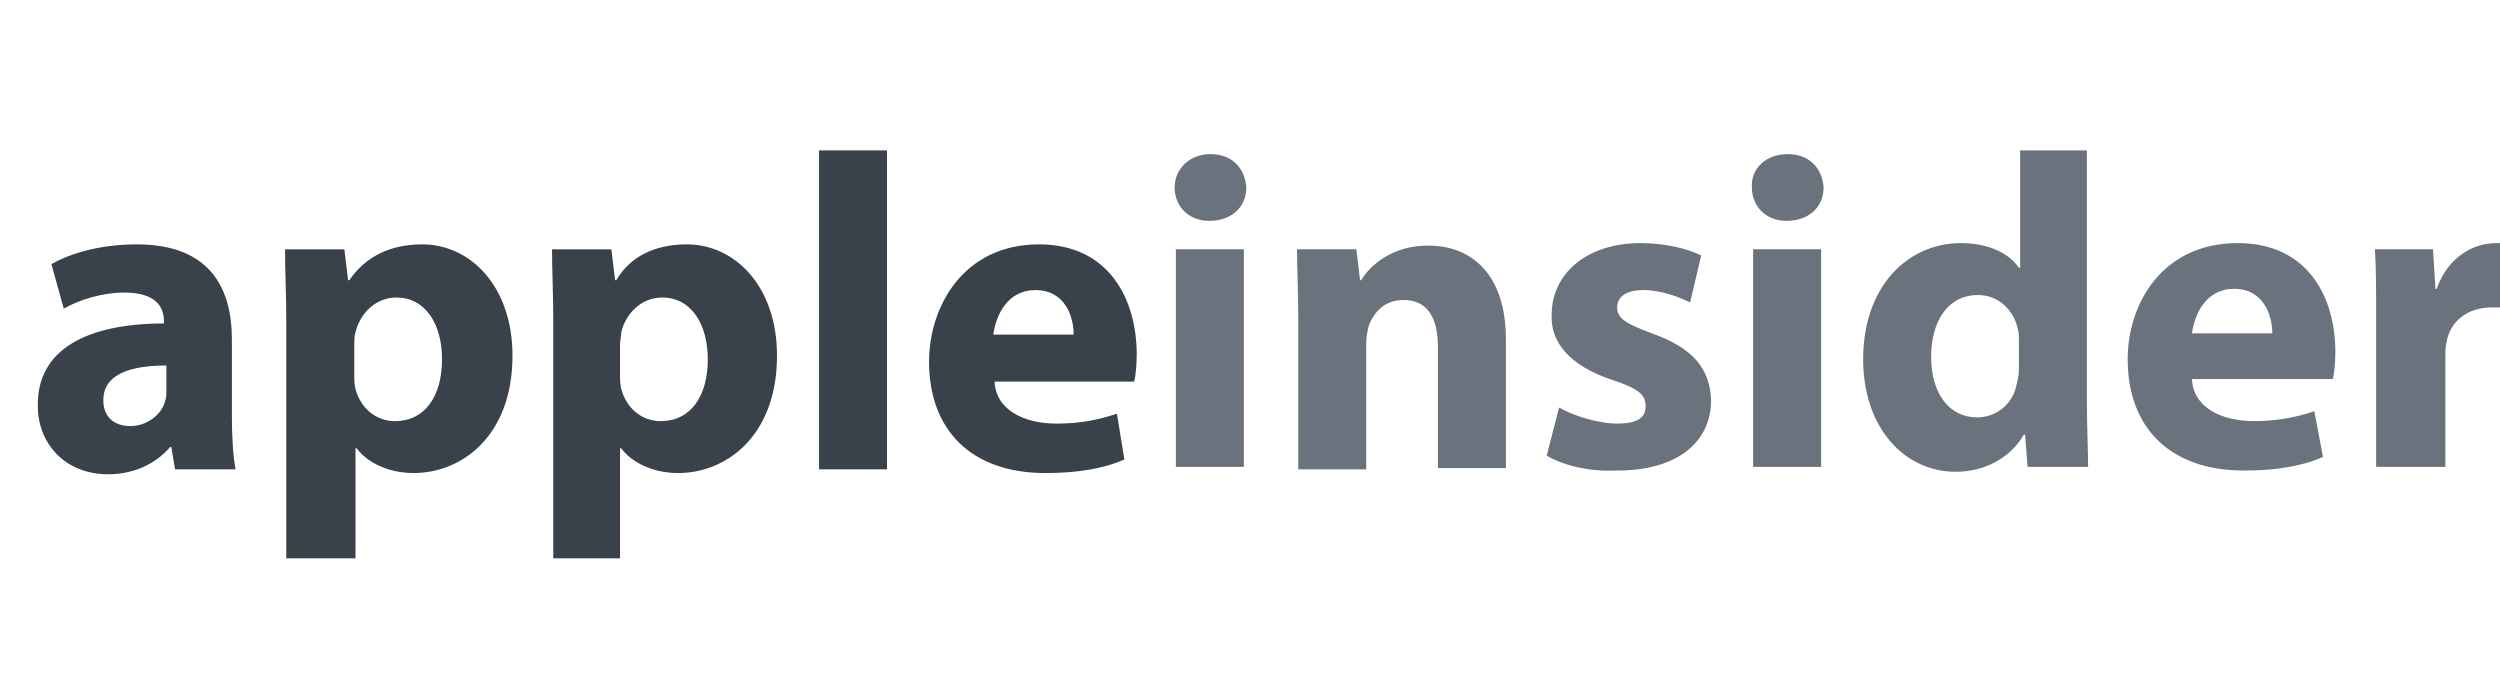 <svg xmlns="http://www.w3.org/2000/svg" xmlns:xlink="http://www.w3.org/1999/xlink" width="1080" height="300" version="1.1" viewBox="190 316.67 1080 300" xml:space="preserve"><desc>Created with Fabric.js 5.2.4</desc><rect width="100%" height="100%" x="0" y="0" fill="transparent"/><g id="5dcc1cd7-5787-4f32-b637-d599b35b1af0" transform="matrix(1 0 0 1 540 150)"><rect style="stroke:none;stroke-width:1;stroke-dasharray:none;stroke-linecap:butt;stroke-dashoffset:0;stroke-linejoin:miter;stroke-miterlimit:4;fill:#fff;fill-rule:nonzero;opacity:1;visibility:hidden" width="1080" height="300" x="-540" y="-150" rx="0" ry="0" vector-effect="non-scaling-stroke"/></g><g><path style="stroke:none;stroke-width:1;stroke-dasharray:none;stroke-linecap:butt;stroke-dashoffset:0;stroke-linejoin:miter;stroke-miterlimit:4;fill:#6a737d;fill-rule:nonzero;opacity:1" stroke-linecap="round" d="M 588.4 347.8 L 588.4 312.4 C 588.4 304.6 588.4 299.5 588.1 295 L 602.2 295 L 602.8 304.6 L 603.1 304.6 C 605.8 296.8 612.1 293.5 617.5 293.5 C 619 293.5 619.9 293.5 621.1 293.8 L 621.1 309.4 C 619.9 309.1 618.4 309.1 616.6 309.1 C 610.6 309.1 606.4 312.4 605.5 317.5 C 605.2 318.7 605.2 319.9 605.2 321.1 L 605.2 347.8 C 605.2 347.8 588.4 347.8 588.4 347.8 z M 577.9 326.5 L 543.7 326.5 C 544 333.4 550.9 336.7 558.7 336.7 C 564.4 336.7 568.9 335.8 573.4 334.3 L 575.5 345.4 C 570.1 347.8 563.5 348.7 556.3 348.7 C 538.3 348.7 528.1 338.2 528.1 321.7 C 528.1 308.2 536.5 293.5 554.8 293.5 C 571.9 293.5 578.5 306.7 578.5 319.9 C 578.5 322.9 578.2 325.3 577.9 326.5 z M 543.7 315.4 L 563.2 315.4 C 563.2 311.5 561.4 304.6 553.9 304.6 C 547 304.6 544.3 310.9 543.7 315.4 z M 501.7 271 L 518.2 271 L 518.2 331.9 C 518.2 337.9 518.5 344.2 518.5 347.8 L 503.8 347.8 L 503.2 340 L 502.9 340 C 499.6 345.7 493.3 349 486.4 349 C 473.8 349 463.9 338.2 463.9 321.7 C 463.9 303.7 475 293.5 487.6 293.5 C 494.2 293.5 499.3 295.9 501.7 299.5 L 502 299.5 L 502 271 L 501.7 271 z M 501.7 324.1 L 501.7 317.2 C 501.7 316.3 501.7 315.1 501.4 314.2 C 500.5 310 496.9 306.1 491.8 306.1 C 484.3 306.1 480.4 312.7 480.4 321.1 C 480.4 330.1 484.9 335.8 491.5 335.8 C 496.3 335.8 500.2 332.5 501.1 328 C 501.4 326.8 501.7 325.6 501.7 324.1 z M 445.6 271.9 C 451 271.9 454 275.5 454.3 280 C 454.3 284.5 451 288.1 445.3 288.1 C 440.2 288.1 436.9 284.5 436.9 280 C 436.6 275.5 440.2 271.9 445.6 271.9 z M 453.7 347.8 L 437.2 347.8 L 437.2 295 L 453.7 295 L 453.7 347.8 z M 387.1 345.1 L 390.1 333.4 C 393.1 335.2 399.4 337.3 404.2 337.3 C 409.3 337.3 411.1 335.8 411.1 333.1 C 411.1 330.4 409.6 328.9 403.3 326.8 C 392.2 323.2 388 317.2 388.3 310.9 C 388.3 301 396.7 293.5 409.9 293.5 C 416.2 293.5 421.6 295 424.6 296.5 L 421.9 307.9 C 419.5 306.7 415 304.9 410.5 304.9 C 406.6 304.9 404.2 306.4 404.2 309.1 C 404.2 311.8 406.3 313 412.6 315.4 C 422.8 319 426.7 324.1 427 331.6 C 427 341.5 419.2 348.7 404.2 348.7 C 397.3 349 391.3 347.5 387.1 345.1 z M 326.8 347.8 L 326.8 311.8 C 326.8 305.2 326.5 299.8 326.5 295 L 340.9 295 L 341.8 302.5 L 342.1 302.5 C 344.2 298.9 349.6 294.1 358.3 294.1 C 369.1 294.1 377.2 301.3 377.2 316.9 L 377.2 348.1 L 360.7 348.1 L 360.7 318.7 C 360.7 311.8 358.3 307.3 352.3 307.3 C 347.8 307.3 345.1 310.3 343.9 313.6 C 343.6 314.8 343.3 316.3 343.3 317.8 L 343.3 348.4 L 326.8 348.4 L 326.8 347.8 z M 305.5 271.9 C 310.9 271.9 313.9 275.5 314.2 280 C 314.2 284.5 310.9 288.1 305.2 288.1 C 300.1 288.1 296.8 284.5 296.8 280 C 296.8 275.5 300.4 271.9 305.5 271.9 z M 313.6 347.8 L 297.1 347.8 L 297.1 295 L 313.6 295 L 313.6 347.8 z" transform="matrix(1.78 0 0 1.78 986.07 451.06) translate(-458.95, -310)" vector-effect="non-scaling-stroke"/></g><g><path style="stroke:none;stroke-width:1;stroke-dasharray:none;stroke-linecap:butt;stroke-dashoffset:0;stroke-linejoin:miter;stroke-miterlimit:4;fill:#39414a;fill-rule:nonzero;opacity:1" stroke-linecap="round" d="M 68.2 316.9 L 68.2 335.5 C 68.2 340.6 68.5 345.4 69.1 348.4 L 54.4 348.4 L 53.5 343 L 53.2 343 C 49.6 347.2 44.2 349.6 38.2 349.6 C 27.4 349.6 21.1 341.8 21.1 333.1 C 20.8 319.3 33.1 313 51.7 313 L 51.7 312.4 C 51.7 309.4 50.2 305.5 42.1 305.5 C 36.7 305.5 31 307.3 27.4 309.4 L 24.4 298.6 C 28 296.5 35.2 293.8 45.1 293.8 C 62.8 293.8 68.2 304.3 68.2 316.9 z M 52.3 328.9 L 52.3 323.2 C 43.6 323.2 37 325.3 37 331.6 C 37 335.8 39.7 337.9 43.6 337.9 C 47.5 337.9 51.1 335.2 52 331.9 C 52.3 331 52.3 330.1 52.3 328.9 z M 81.4 370 L 81.4 313 C 81.4 306.1 81.1 300.1 81.1 295 L 95.5 295 L 96.4 302.5 L 96.7 302.5 C 100.6 296.8 106.6 293.8 114.4 293.8 C 126.1 293.8 136.3 304 136.3 320.8 C 136.3 340.3 124 349.3 112.3 349.3 C 106 349.3 100.9 346.6 98.5 343.3 L 98.2 343.3 L 98.2 370 L 81.4 370 z M 97.9 318.1 L 97.9 325.3 C 97.9 326.5 97.9 327.7 98.2 328.9 C 99.4 333.4 103 336.7 107.8 336.7 C 115 336.7 119.2 330.7 119.2 321.7 C 119.2 313.3 115.3 306.7 108.1 306.7 C 103.3 306.7 99.4 310.3 98.2 315.1 C 97.9 316 97.9 317.2 97.9 318.1 z M 146.2 370 L 146.2 313 C 146.2 306.1 145.9 300.1 145.9 295 L 160.3 295 L 161.2 302.5 L 161.5 302.5 C 164.8 296.8 170.8 293.8 178.6 293.8 C 190.3 293.8 200.5 304 200.5 320.8 C 200.5 340.3 188.2 349.3 176.5 349.3 C 170.2 349.3 165.1 346.6 162.7 343.3 L 162.4 343.3 L 162.4 370 L 146.2 370 z M 162.4 318.1 L 162.4 325.3 C 162.4 326.5 162.4 327.7 162.7 328.9 C 163.9 333.4 167.5 336.7 172.3 336.7 C 179.5 336.7 183.7 330.7 183.7 321.7 C 183.7 313.3 179.8 306.7 172.6 306.7 C 167.8 306.7 163.9 310.3 162.7 315.1 C 162.7 316 162.4 317.2 162.4 318.1 z M 210.7 348.4 L 227.2 348.4 L 227.2 271 L 210.7 271 C 210.7 271 210.7 348.4 210.7 348.4 z M 287.2 327.1 L 253.3 327.1 C 253.6 334 260.5 337.3 268.3 337.3 C 274 337.3 278.5 336.4 283 334.9 L 284.8 346 C 279.4 348.4 272.8 349.3 265.6 349.3 C 247.6 349.3 237.4 338.8 237.4 322.3 C 237.4 308.8 245.8 293.8 264.1 293.8 C 281.2 293.8 287.8 307.3 287.8 320.5 C 287.8 323.2 287.5 325.9 287.2 327.1 z M 253 315.7 L 272.5 315.7 C 272.5 311.8 270.7 304.9 263.2 304.9 C 256.3 304.9 253.6 311.2 253 315.7 z" transform="matrix(1.78 0 0 1.78 443.7 469.76) translate(-154.45, -320.5)" vector-effect="non-scaling-stroke"/></g></svg>